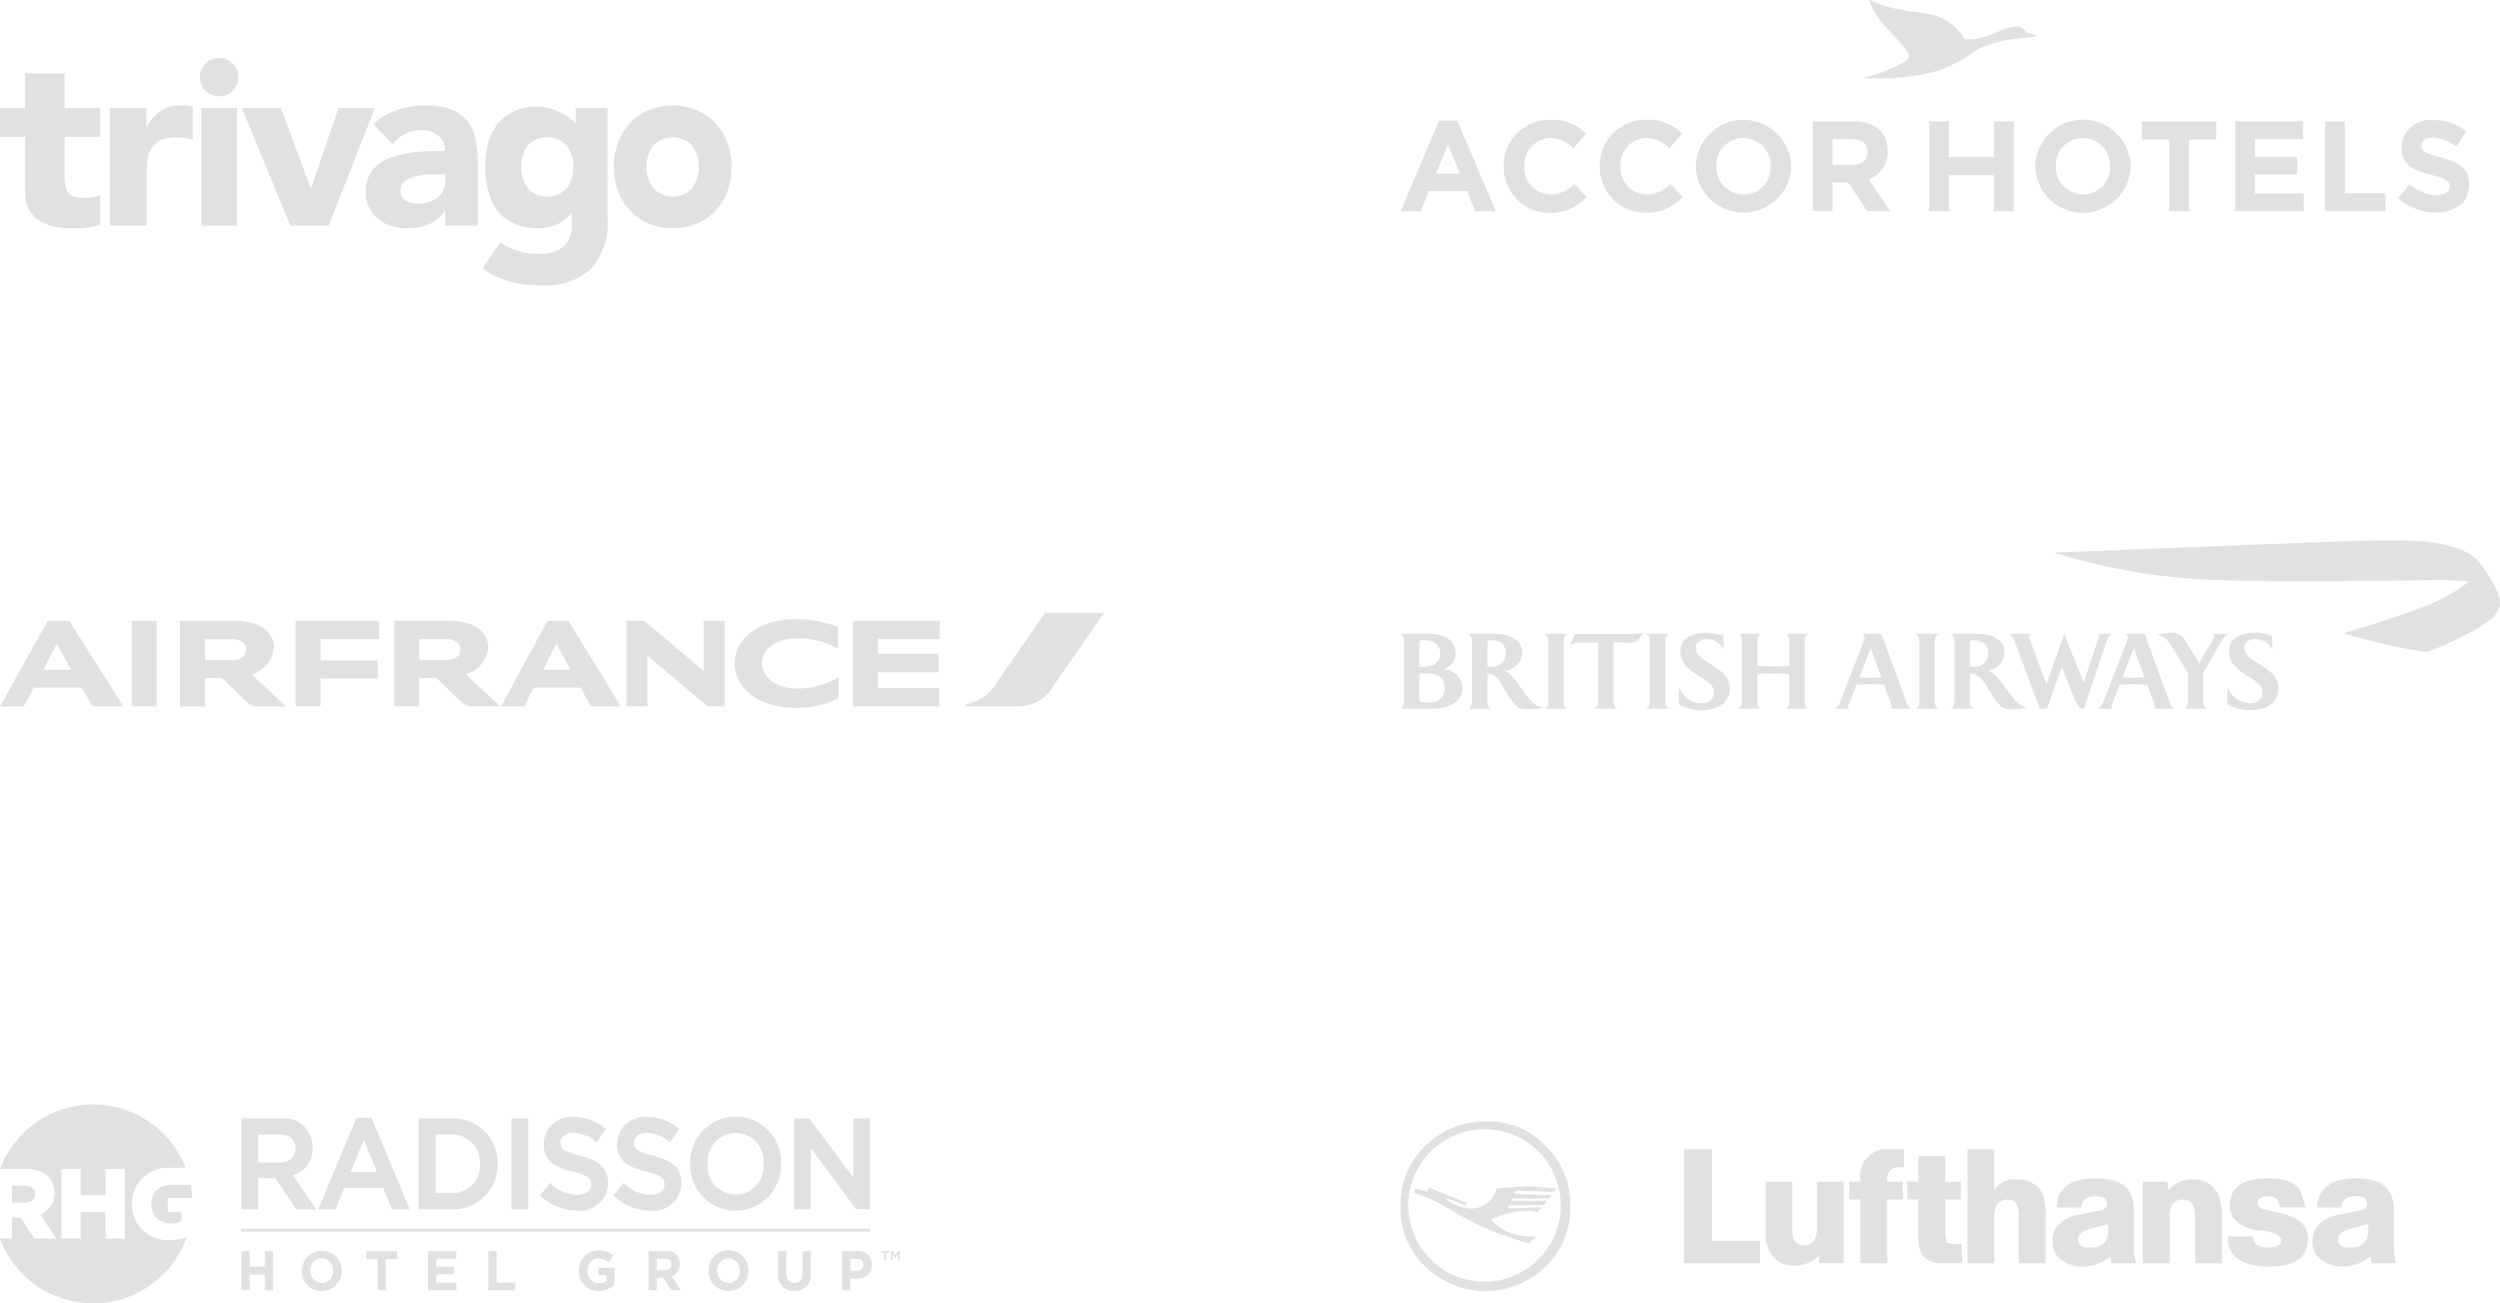 <svg xmlns="http://www.w3.org/2000/svg" xmlns:xlink="http://www.w3.org/1999/xlink" width="202.029" height="105.326" viewBox="0 0 202.029 105.326">
  <defs>
    <clipPath id="clip-path">
      <path id="Path_38179" data-name="Path 38179" d="M881.366-121.506a14.1,14.1,0,0,1-4.306,2.286c-1.482.556-2.139.753-2.968,1.023-.937.3-2.814.873-2.814.873a46.3,46.3,0,0,0,6.628,1.511,21.017,21.017,0,0,0,3.3-1.476,8.484,8.484,0,0,0,2.019-1.29,1.951,1.951,0,0,0,.6-1,1.441,1.441,0,0,0,.023-.22s0-.065-.005-.121a.534.534,0,0,0-.014-.109,1.667,1.667,0,0,0-.05-.2,1.328,1.328,0,0,0-.359-.495,3,3,0,0,0-1.217-.683,7.367,7.367,0,0,0-.755-.193Zm0,0" transform="translate(-871.278 121.598)" fill="#e1e1e1"/>
    </clipPath>
  </defs>
  <g id="Group_33342" data-name="Group 33342" transform="translate(-82.537 -296.705)">
    <g id="Accor_Hotels" data-name="Accor Hotels" transform="translate(195.72 296.705)">
      <path id="path137718" d="M6.175,215.831l-3.112-7.313H1.59l-3.112,7.313H.106L.77,214.2H3.84l.664,1.629Zm-2.9-3.039H1.341l.965-2.355Zm10.246,1.867L12.5,213.632a2.62,2.62,0,0,1-1.908.85A2.156,2.156,0,0,1,8.486,212.2v-.021a2.151,2.151,0,0,1,2.106-2.261,2.679,2.679,0,0,1,1.857.82l1.017-1.172a3.746,3.746,0,0,0-2.863-1.12A3.69,3.69,0,0,0,6.816,212.2v.02a3.665,3.665,0,0,0,3.724,3.734,3.712,3.712,0,0,0,2.977-1.3m7.759,0-1.016-1.027a2.62,2.62,0,0,1-1.909.85,2.156,2.156,0,0,1-2.106-2.282v-.021a2.151,2.151,0,0,1,2.106-2.261,2.679,2.679,0,0,1,1.857.82l1.017-1.172a3.746,3.746,0,0,0-2.863-1.12,3.69,3.69,0,0,0-3.786,3.755v.021a3.665,3.665,0,0,0,3.724,3.734,3.712,3.712,0,0,0,2.977-1.3M30.05,212.2v-.021a3.861,3.861,0,0,0-7.718.021v.021a3.861,3.861,0,0,0,7.718-.021m-1.67.021a2.171,2.171,0,0,1-2.178,2.261A2.206,2.206,0,0,1,24,212.2v-.021a2.171,2.171,0,0,1,2.178-2.261,2.206,2.206,0,0,1,2.2,2.282v.021Zm9.677,3.61-1.773-2.594a2.255,2.255,0,0,0,1.556-2.251v-.021c0-1.493-1.027-2.4-2.738-2.4H31.782v7.261h1.6v-2.323h1.255l1.556,2.323Zm-1.836-4.761c0,.612-.446,1.027-1.224,1.027H33.379v-2.085h1.587c.778,0,1.255.353,1.255,1.037v.021" transform="translate(1.522 -198.764)" fill="#e1e1e1"/>
      <path id="path137722" d="M152.645,174.973c0,.1.406.087.813.087a19.525,19.525,0,0,0,4.495-.478,9.968,9.968,0,0,0,3.514-1.738c2.192-1.235,4.965-1.02,4.965-1.227,0-.056-.04-.072-.813-.271a.832.832,0,0,0-.837-.486c-.9,0-2.375,1.044-3.7,1.044a2.531,2.531,0,0,1-.423-.04,4.344,4.344,0,0,0-3.259-2.072c-.869-.112-1.49-.215-1.984-.3a9.741,9.741,0,0,1-2.4-.773c-.04,0-.056.04-.056.072a6.175,6.175,0,0,0,1.546,2.335c.622.693,1.65,1.7,1.65,2.176,0,.263-.581.582-1.69,1.052-1.291.55-1.825.542-1.825.622" transform="translate(-115.074 -168.717)" fill="#e1e1e1"/>
      <path id="path137724" d="M180.613,215.831V208.57h-1.6v2.874h-3.634V208.57h-1.6v7.261h1.6v-2.915h3.634v2.915Zm9.45-3.631v-.021a3.86,3.86,0,0,0-7.717.021v.021a3.86,3.86,0,0,0,7.717-.021m-1.67.021a2.171,2.171,0,0,1-2.178,2.261,2.206,2.206,0,0,1-2.2-2.282v-.021a2.172,2.172,0,0,1,2.179-2.261,2.205,2.205,0,0,1,2.2,2.282v.021Zm8.589-2.178V208.57h-6.016v1.473h2.21v5.788h1.6v-5.788Zm7.063,5.788V214.41H200.1v-1.524h3.423v-1.422H200.1v-1.473h3.89V208.57h-5.477v7.261Zm6.606,0v-1.452h-3.277V208.57h-1.6v7.261Zm6.762-2.147v-.021c0-1.266-.829-1.794-2.3-2.178-1.255-.321-1.567-.477-1.567-.954v-.02c0-.353.322-.633.934-.633a3.4,3.4,0,0,1,1.887.716l.83-1.2a4.2,4.2,0,0,0-2.7-.923,2.271,2.271,0,0,0-2.541,2.188v.021c0,1.442.944,1.846,2.407,2.22,1.214.311,1.462.519,1.462.923v.02c0,.426-.394.685-1.048.685a3.331,3.331,0,0,1-2.168-.882l-.944,1.131a4.621,4.621,0,0,0,3.081,1.161c1.566,0,2.665-.809,2.665-2.251" transform="translate(-131.062 -198.764)" fill="#e1e1e1"/>
    </g>
    <g id="AirFrance" transform="translate(82.537 346.233)">
      <path id="Path_38174" data-name="Path 38174" d="M386.683,288.545l-4.008,5.8a3.425,3.425,0,0,1-2.418,1.576v.179h4.458a3.262,3.262,0,0,0,2.63-1.62l4.115-5.933Z" transform="translate(-302.238 -288.545)" fill="#e1e1e1"/>
      <path id="Path_38175" data-name="Path 38175" d="M199.206,289.921h2.018v6.916h-2.018Zm46.535,6.917-4.848-4.107v4.107h-1.7v-6.917h1.448l4.784,4.043v-4.043h1.7v6.917Zm10.544-4.685a7.149,7.149,0,0,0-3.3-.812c-1.626,0-2.838.841-2.838,2.01,0,1.2,1.234,2.046,2.823,2.046a6.45,6.45,0,0,0,3.379-.927v1.711a7.877,7.877,0,0,1-3.465.785c-2.766,0-4.941-1.412-4.941-3.615,0-2.167,2.218-3.558,4.934-3.558a9.086,9.086,0,0,1,3.408.635Zm-43.833,4.685v-6.917H219.2V291.4H214.47v1.718h4.62v1.483h-4.62v2.232Zm45.052,0v-6.917h7V291.4h-4.984v1.2h4.9v1.484h-4.9v1.269h4.962v1.484Zm-31.3-2.6,2.788,2.6H226.84a1.4,1.4,0,0,1-1.041-.392l-1.9-1.84a.226.226,0,0,0-.164-.057h-1.291v2.289H220.43v-6.917h4.37c2.267,0,3.223,1.02,3.223,2.147a2.456,2.456,0,0,1-1.818,2.175m-1.611-1.141c.8,0,1.183-.406,1.183-.862s-.342-.834-1.183-.834h-2.146v1.7Zm-15.707,1.141,2.788,2.6h-2.153a1.4,1.4,0,0,1-1.041-.392l-1.9-1.84a.228.228,0,0,0-.164-.057H205.13v2.289h-2.018v-6.917h4.37c2.267,0,3.223,1.02,3.223,2.147a2.456,2.456,0,0,1-1.818,2.175m-1.611-1.141c.8,0,1.184-.406,1.184-.862s-.342-.834-1.184-.834H205.13v1.7Zm-11.229,3.737-.884-1.52H191.3l-.806,1.52h-1.925l3.85-6.909h1.754l4.363,6.909Zm-3.978-2.959h2.253l-1.169-2.11Zm44.268,2.959-.864-1.52h-3.764l-.777,1.52h-1.875l3.75-6.909h1.7l4.242,6.909Zm-3.872-2.959h2.2l-1.141-2.11Z" transform="translate(-188.568 -289.285)" fill="#e1e1e1"/>
    </g>
    <g id="British_Airways" data-name="British Airways" transform="translate(195.72 340.375)">
      <path id="Path_38176" data-name="Path 38176" d="M715.864-106.817a.6.6,0,0,0,.282-.538v-4.966a.609.609,0,0,0-.282-.546h2.368c1.055,0,2.086.433,2.086,1.631a1.363,1.363,0,0,1-1.152,1.25,1.541,1.541,0,0,1,1.693,1.467c0,1.357-1.425,1.7-2.425,1.7h-2.569Zm1.917-5.529a2.628,2.628,0,0,0-.389.025v2.117h.24c.726,0,1.426-.222,1.426-1.064s-.56-1.077-1.277-1.077Zm.15,2.688c-.173,0-.328,0-.539.015v2.238a4.249,4.249,0,0,0,.809.067,1.1,1.1,0,0,0,1.225-1.2c0-.916-.73-1.121-1.5-1.121Zm5.268-2.688a2.133,2.133,0,0,0-.311.032v2.094c.1.005.188.017.288.017a1.067,1.067,0,0,0,1.185-1.118c0-.756-.5-1.026-1.162-1.026Zm3.05,5.566a2.576,2.576,0,0,1-.709-.058c-.412-.121-.98-1.048-1.206-1.413-.351-.592-.658-1.407-1.446-1.416v2.312a.593.593,0,0,0,.288.538h-1.817a.6.6,0,0,0,.282-.538v-4.966a.621.621,0,0,0-.282-.546h2.187c.953,0,2.144.366,2.144,1.509a1.5,1.5,0,0,1-1.68,1.451c1.26.008,2,2.962,3.39,2.972a4.078,4.078,0,0,1-1.15.156Zm1.242-.037a.588.588,0,0,0,.307-.538v-4.966a.607.607,0,0,0-.307-.546h1.862a.589.589,0,0,0-.3.546v4.966a.571.571,0,0,0,.3.538Zm4.042,0a.583.583,0,0,0,.3-.538v-4.818h-1.338a1.919,1.919,0,0,0-.941.2l.416-.89H734.4a5.146,5.146,0,0,0,1.076-.082,1.278,1.278,0,0,1-.963.794c-.353-.009-.935-.032-1.438-.032v4.833a.593.593,0,0,0,.3.538Zm4.166,0a.587.587,0,0,0,.3-.538v-4.966a.606.606,0,0,0-.3-.546h1.862a.6.6,0,0,0-.309.546v4.966a.577.577,0,0,0,.309.538Zm5.489-1.369c0-1.152-2.715-1.413-2.715-3.252,0-1.139,1.083-1.513,2.036-1.513a3.876,3.876,0,0,1,1.428.238l.067,1.131a1.622,1.622,0,0,0-1.392-.861c-.439,0-.9.217-.9.719,0,1.2,2.761,1.488,2.761,3.23,0,1.265-1.106,1.789-2.22,1.789a3.605,3.605,0,0,1-1.869-.449,4.159,4.159,0,0,1-.044-.621,5,5,0,0,1,.057-.738,1.949,1.949,0,0,0,1.737,1.246c.6,0,1.053-.263,1.053-.92ZM747-106.817a.592.592,0,0,0,.273-.538v-2.251a12.328,12.328,0,0,0-1.285-.052,12.723,12.723,0,0,0-1.3.052v2.251a.6.6,0,0,0,.268.538h-1.792a.59.59,0,0,0,.274-.538v-4.966a.612.612,0,0,0-.274-.546h1.792a.614.614,0,0,0-.268.546v2.034c.332.034.778.052,1.3.052.508,0,.961-.023,1.285-.052v-2.034a.614.614,0,0,0-.273-.546h1.791a.607.607,0,0,0-.266.546v4.966a.6.6,0,0,0,.266.538Zm0,0" transform="translate(-715.864 120.421)" fill="#e1e1e1"/>
      <path id="Path_38177" data-name="Path 38177" d="M791.844-106.817a.266.266,0,0,0,.109-.209.635.635,0,0,0-.057-.209s-.5-1.354-.556-1.511a9.383,9.383,0,0,0-1.143-.046,10.174,10.174,0,0,0-1.087.046c-.05.136-.583,1.48-.583,1.48a1.147,1.147,0,0,0-.1.284c0,.09.077.134.142.165h-1.218a.931.931,0,0,0,.412-.466l2-5.167a.168.168,0,0,0,.012-.073.406.406,0,0,0-.221-.345h1.57l2.036,5.581a.928.928,0,0,0,.408.47Zm-1.582-4.9-.918,2.356a8.154,8.154,0,0,0,.834.036,8.023,8.023,0,0,0,.939-.036Zm3.624,4.9a.587.587,0,0,0,.3-.538v-4.966a.606.606,0,0,0-.3-.546h1.862a.59.59,0,0,0-.307.546v4.966a.572.572,0,0,0,.307.538Zm4.691-5.529a2.109,2.109,0,0,0-.3.032v2.094c.1.005.186.017.282.017a1.067,1.067,0,0,0,1.185-1.118c0-.756-.5-1.026-1.164-1.026Zm3.2,5.566a2.572,2.572,0,0,1-.707-.058c-.414-.121-.982-1.048-1.208-1.413-.349-.592-.805-1.416-1.59-1.416v2.312a.592.592,0,0,0,.282.538h-1.817a.592.592,0,0,0,.288-.538v-4.966a.613.613,0,0,0-.288-.546h2.193c.949,0,2.14.366,2.14,1.509a1.5,1.5,0,0,1-1.524,1.451c1.305.077,2.092,2.972,3.387,2.972a4.122,4.122,0,0,1-1.156.156Zm7.55-5.5-1.838,5.46a.719.719,0,0,1-.386-.111,5.119,5.119,0,0,1-.569-1.175l-.832-2.1-1.2,3.387h-.572l-2.057-5.473a1.072,1.072,0,0,0-.464-.577H803.2a.29.29,0,0,0-.127.253.732.732,0,0,0,.052.211l1.34,3.622,1.427-4.085,1.572,3.938,1.191-3.564a.667.667,0,0,0,.046-.194.212.212,0,0,0-.105-.18h1.183a1.063,1.063,0,0,0-.453.59Zm2.2.562-.918,2.356a8.239,8.239,0,0,0,.836.036,8.059,8.059,0,0,0,.94-.036Zm1.58,4.9a.256.256,0,0,0,.109-.209.879.879,0,0,0-.056-.209s-.493-1.354-.552-1.511a9.494,9.494,0,0,0-1.146-.046,10.161,10.161,0,0,0-1.085.046c-.052.136-.581,1.48-.581,1.48a.969.969,0,0,0-.1.284c0,.09.075.134.138.165h-1.218a.916.916,0,0,0,.41-.466l2.009-5.167a.26.26,0,0,0,.012-.073.4.4,0,0,0-.226-.345H812.4l2.036,5.581a.94.94,0,0,0,.41.47Zm5.468-5.414-1.434,2.513v2.362a.6.6,0,0,0,.27.538h-1.783a.635.635,0,0,0,.267-.538v-2.372l-1.246-2c-.113-.186-.633-1.056-1.266-1.056a4.022,4.022,0,0,1,1.047-.165,1.165,1.165,0,0,1,1.237.615l1.152,1.827c.1-.178,1.011-1.765,1.011-1.765a1.315,1.315,0,0,0,.186-.4.228.228,0,0,0-.127-.2h1.285a1.582,1.582,0,0,0-.6.637Zm3.355,4.045c0-1.152-2.715-1.413-2.715-3.252,0-1.139,1.079-1.513,2.032-1.513a3.863,3.863,0,0,1,1.428.238l.069,1.131a1.629,1.629,0,0,0-1.394-.861c-.439,0-.9.217-.9.719,0,1.2,2.761,1.488,2.761,3.23,0,1.265-1.1,1.789-2.22,1.789a3.622,3.622,0,0,1-1.871-.449,3.925,3.925,0,0,1-.048-.621,4.762,4.762,0,0,1,.061-.738,1.947,1.947,0,0,0,1.737,1.246c.606,0,1.057-.263,1.057-.92Zm0,0" transform="translate(-752.268 120.421)" fill="#e1e1e1"/>
      <g id="Group_33266" data-name="Group 33266" transform="translate(76.277 3.227)">
        <path id="Path_38178" data-name="Path 38178" d="M881.366-121.506a14.1,14.1,0,0,1-4.306,2.286c-1.482.556-2.139.753-2.968,1.023-.937.3-2.814.873-2.814.873a46.3,46.3,0,0,0,6.628,1.511,21.017,21.017,0,0,0,3.3-1.476,8.484,8.484,0,0,0,2.019-1.29,1.951,1.951,0,0,0,.6-1,1.441,1.441,0,0,0,.023-.22s0-.065-.005-.121a.534.534,0,0,0-.014-.109,1.667,1.667,0,0,0-.05-.2,1.328,1.328,0,0,0-.359-.495,3,3,0,0,0-1.217-.683,7.367,7.367,0,0,0-.755-.193Zm0,0" transform="translate(-871.278 121.598)" fill="#e1e1e1"/>
        <g id="Group_33265" data-name="Group 33265" clip-path="url(#clip-path)">
          <g id="Group_33264" data-name="Group 33264" transform="translate(-0.066 -0.111)">
            <rect id="Rectangle_650" data-name="Rectangle 650" width="12.722" height="6.007" fill="#e1e1e1"/>
          </g>
        </g>
      </g>
      <g id="Group_33267" data-name="Group 33267" transform="translate(52.815 0)">
        <path id="Path_38180" data-name="Path 38180" d="M859.5-123.175a1,1,0,0,0-.032-.2.713.713,0,0,0-.111-.241,2.084,2.084,0,0,0-.287-.34,2.591,2.591,0,0,0-.342-.265,4.525,4.525,0,0,0-1.821-.627,16.893,16.893,0,0,0-2.118-.106c-.345-.006-2.585.013-3.16.023-2.554.052-5.682.059-6.5.059-8.458.038-12.139-.144-16.239-.964a46.826,46.826,0,0,1-5.42-1.352c3.075-.105,21.017-.849,24.289-.937,2.141-.059,3.664-.073,4.881,0a16.658,16.658,0,0,1,1.934.211,9.406,9.406,0,0,1,1.595.431,3.793,3.793,0,0,1,1.647,1.06,3.051,3.051,0,0,1,.211.255c.136.19.295.424.348.51a11.38,11.38,0,0,1,.727,1.242c.08.155.15.314.218.472a3.323,3.323,0,0,1,.115.318,1.825,1.825,0,0,1,.059.349Zm0,0" transform="translate(-823.473 128.173)" fill="#e1e1e1"/>
      </g>
    </g>
    <g id="Lufthansa" transform="translate(195.72 387.33)">
      <path id="Path_38181" data-name="Path 38181" d="M282.711,401.21h.361v-1.443H281.9a2.125,2.125,0,0,0-2.345,2.435v.18h-.9v1.443h.9v5.141h2.165v-5.141h1.263v-1.443h-1.263v-.18A.9.9,0,0,1,282.711,401.21Z" transform="translate(-242.396 -397.512)" fill="#e1e1e1"/>
      <path id="Path_38182" data-name="Path 38182" d="M289.8,403.023h-.9v1.443h.9v3.156c0,1.353.632,1.984,1.894,1.984h1.623v-1.533h-.451l-.721-.091a1.932,1.932,0,0,1-.181-.9v-2.615h1.263v-1.443h-1.263v-2.074H289.8Z" transform="translate(-247.951 -398.153)" fill="#e1e1e1"/>
      <path id="Path_38183" data-name="Path 38183" d="M301.7,399.767h-2.165v9.2H301.7v-3.788q0-1.353,1.082-1.353c.632,0,.9.451.9,1.353v3.788h2.164v-3.788a4.638,4.638,0,0,0-.271-1.894,2.214,2.214,0,0,0-2.074-1.082,1.823,1.823,0,0,0-1.8.9Z" transform="translate(-253.72 -397.512)" fill="#e1e1e1"/>
      <path id="Path_38184" data-name="Path 38184" d="M318.028,406.332c.631,0,.9.18.9.631,0,.271-.18.451-.631.542l-1.895.361c-1.262.361-1.894,1.082-1.894,2.075a1.8,1.8,0,0,0,.722,1.533,2.857,2.857,0,0,0,1.8.541,3.6,3.6,0,0,0,2.165-.812l.09.541h1.983l-.18-.9v-3.427c0-1.714-.991-2.525-3.067-2.525s-3.157.812-3.157,2.345h1.984C316.856,406.693,317.216,406.332,318.028,406.332Zm-.361,2.615,1.353-.36v.541c0,.9-.451,1.353-1.532,1.353-.541,0-.9-.181-.9-.632S316.946,409.128,317.667,408.947Z" transform="translate(-261.839 -400.289)" fill="#e1e1e1"/>
      <path id="Path_38185" data-name="Path 38185" d="M332.455,405.266h-1.984v6.584h2.164v-3.788q0-1.353,1.083-1.353c.631,0,.992.451.992,1.353v3.788h2.165v-3.788a5.053,5.053,0,0,0-.361-1.894,2.215,2.215,0,0,0-2.075-1.082,2.265,2.265,0,0,0-1.894.9Z" transform="translate(-270.494 -400.396)" fill="#e1e1e1"/>
      <path id="Path_38186" data-name="Path 38186" d="M347.88,406.873q0-.541.812-.541c.63,0,.9.271.992.9h2.075l-.361-1.173c-.361-.812-1.263-1.172-2.616-1.172-2.165,0-3.157.721-3.157,2.255,0,.992.722,1.623,2.255,1.984h.632c.811.18,1.262.451,1.262.812s-.36.542-1.081.542-1.173-.271-1.173-.812v-.09h-2.074c0,1.623,1.082,2.435,3.427,2.435,1.985,0,3.066-.721,3.066-2.255,0-1.082-.812-1.8-2.345-2.074l-.722-.18C348.241,407.414,347.88,407.234,347.88,406.873Z" transform="translate(-278.613 -400.289)" fill="#e1e1e1"/>
      <path id="Path_38187" data-name="Path 38187" d="M363.936,406.332c.631,0,.9.18.9.631,0,.271-.181.451-.633.542l-1.893.361c-1.263.361-1.894,1.082-1.894,2.075a1.792,1.792,0,0,0,.721,1.533,2.858,2.858,0,0,0,1.8.541,3.6,3.6,0,0,0,2.164-.812l.091.541h1.984l-.18-.9v-3.427c0-1.714-.993-2.525-3.066-2.525-1.985,0-3.066.812-3.156,2.345h1.983C362.764,406.693,363.125,406.332,363.936,406.332Zm-.361,2.615,1.353-.36v.541c0,.9-.451,1.353-1.533,1.353-.542,0-.9-.181-.9-.632S362.853,409.128,363.575,408.947Z" transform="translate(-286.733 -400.289)" fill="#e1e1e1"/>
      <path id="Path_38188" data-name="Path 38188" d="M211.173,396.825a6.264,6.264,0,0,0-4.78-1.984,6.947,6.947,0,0,0-4.96,1.984,6.6,6.6,0,0,0-1.984,4.87,6.46,6.46,0,0,0,1.984,4.87,6.968,6.968,0,0,0,9.74,0,6.46,6.46,0,0,0,1.984-4.87A6.6,6.6,0,0,0,211.173,396.825Zm-4.96-1.353a6.16,6.16,0,1,1-4.329,1.8A6.23,6.23,0,0,1,206.212,395.472Z" transform="translate(-199.448 -394.841)" fill="#e1e1e1"/>
      <path id="Path_38189" data-name="Path 38189" d="M202.984,406.359l-.09.361-.992-.271-.09.361a13.679,13.679,0,0,1,2.8,1.263,22.828,22.828,0,0,0,6.494,2.8l.631-.541h-.451a4.155,4.155,0,0,1-3.247-1.353,6.684,6.684,0,0,1,3.067-.722l.721.09.271-.361h-.812l-1.894.091.091-.271h2.8l.271-.361h-2.886l.09-.18h2.976l.18-.271-2.976-.09.09-.271,3.067.09.27-.271-2.435-.18-2.435.18a2.122,2.122,0,0,1-2.164,1.624,3.427,3.427,0,0,1-1.624-.542l-.271-.18.09-.09,1.443.541.09-.18Z" transform="translate(-200.729 -401.038)" fill="#e1e1e1"/>
      <path id="Path_38190" data-name="Path 38190" d="M251.747,399.767h-2.255v9.2h6.133v-1.8h-3.879Z" transform="translate(-226.584 -397.512)" fill="#e1e1e1"/>
      <path id="Path_38191" data-name="Path 38191" d="M270.189,405.48h-2.165v3.788q0,1.353-1.082,1.353c-.632,0-.9-.451-.9-1.353V405.48h-2.164v3.969a3.026,3.026,0,0,0,.361,1.713,2.042,2.042,0,0,0,2.074,1.082,2.6,2.6,0,0,0,1.894-.812v.631h1.984Z" transform="translate(-234.383 -400.61)" fill="#e1e1e1"/>
    </g>
    <g id="Radisson" transform="translate(82.537 385.957)">
      <g id="g4107" transform="translate(0 0)">
        <path id="path682" d="M25.375,17.434V16.161H24.147v1.273h-.666V14.262h.666v1.256h1.228V14.262h.666v3.172Z" transform="translate(-3.977 -2.416)" fill="#e1e1e1"/>
        <path id="path694" d="M30.97,17.478a1.587,1.587,0,0,1-1.6-1.631v-.01a1.608,1.608,0,1,1,3.216-.008v.009a1.6,1.6,0,0,1-1.612,1.64m.917-1.64a.945.945,0,0,0-.917-1,.93.93,0,0,0-.909.988v.01a.945.945,0,0,0,.917,1,.93.93,0,0,0,.909-.988Z" transform="translate(-4.974 -2.405)" fill="#e1e1e1"/>
        <path id="path698" d="M37.211,14.906v2.528h-.665V14.906h-.921v-.643h2.507v.643Z" transform="translate(-6.034 -2.416)" fill="#e1e1e1"/>
        <path id="path702" d="M41.645,17.434V14.262h2.283v.621H42.306v.644h1.426v.62H42.306v.666H43.95v.62Z" transform="translate(-7.054 -2.416)" fill="#e1e1e1"/>
        <path id="path706" d="M47.519,17.434V14.262h.666V16.8h1.508v.635Z" transform="translate(-8.049 -2.416)" fill="#e1e1e1"/>
        <path id="path710" d="M57.912,17.478a1.551,1.551,0,0,1-1.591-1.631v-.01a1.591,1.591,0,0,1,1.586-1.64,1.615,1.615,0,0,1,1.189.435l-.42.53a1.088,1.088,0,0,0-.791-.322.935.935,0,0,0-.869.988v.009a.93.93,0,0,0,.917,1.006,1.024,1.024,0,0,0,.626-.191V16.2h-.669v-.6H59.2v1.377a1.913,1.913,0,0,1-1.292.5" transform="translate(-9.539 -2.405)" fill="#e1e1e1"/>
        <path id="path714" d="M64.935,17.434l-.649-1.014h-.523v1.014H63.1V14.262h1.383a1.01,1.01,0,0,1,1.142,1.047v.01a.986.986,0,0,1-.649.983l.739,1.131Zm.012-2.089c0-.3-.2-.453-.522-.453h-.663v.91h.674c.325,0,.511-.18.511-.449Z" transform="translate(-10.687 -2.416)" fill="#e1e1e1"/>
        <path id="path718" d="M70.543,17.478a1.588,1.588,0,0,1-1.6-1.631v-.01a1.609,1.609,0,1,1,3.217-.008v.009a1.6,1.6,0,0,1-1.612,1.64m.916-1.64a.944.944,0,0,0-.916-1,.93.93,0,0,0-.908.988v.01a.944.944,0,0,0,.915,1,.93.93,0,0,0,.909-.988Z" transform="translate(-11.676 -2.405)" fill="#e1e1e1"/>
        <path id="path722" d="M77.015,17.484a1.232,1.232,0,0,1-1.31-1.409V14.263h.665v1.795c0,.516.248.783.654.783s.652-.258.652-.761V14.263h.666v1.789a1.249,1.249,0,0,1-1.327,1.432" transform="translate(-12.823 -2.416)" fill="#e1e1e1"/>
        <path id="path726" d="M83.107,16.483H82.6v.951h-.667V14.263h1.238a1.058,1.058,0,0,1,1.158,1.1v.009a1.1,1.1,0,0,1-1.224,1.114m.549-1.11c0-.312-.207-.48-.54-.48H82.6v.97h.527a.478.478,0,0,0,.527-.481Z" transform="translate(-13.878 -2.416)" fill="#e1e1e1"/>
        <path id="path728" d="M23.482,12.113H74.287v.2H23.482Z" transform="translate(-3.977 -2.052)" fill="#e1e1e1"/>
        <path id="path732" d="M35.71,5.676H33.578L34.64,3.081ZM34.048,1.289l-3.083,7.4h1.4l.705-1.736h3.14l.7,1.736h1.443l-3.084-7.4Z" transform="translate(-5.245 -0.218)" fill="#e1e1e1"/>
        <path id="path736" d="M45.688,5.035a2.207,2.207,0,0,1-2.3,2.356H42.108V2.657h1.274a2.241,2.241,0,0,1,2.3,2.378m-2.3-3.684H40.747V8.7h2.636a3.582,3.582,0,0,0,3.725-3.682,3.573,3.573,0,0,0-3.725-3.664" transform="translate(-6.902 -0.229)" fill="#e1e1e1"/>
        <path id="path740" d="M73.07,5.01a2.257,2.257,0,1,1-4.491-.02,2.257,2.257,0,1,1,4.491.02M70.834,1.2A3.66,3.66,0,0,0,67.159,5.01a3.667,3.667,0,1,0,7.33-.02A3.642,3.642,0,0,0,70.834,1.2" transform="translate(-11.375 -0.204)" fill="#e1e1e1"/>
        <path id="path744" d="M27.863,3.782c0,.7-.51,1.134-1.333,1.134H24.843V2.658H26.52c.866,0,1.343.4,1.343,1.124m1.38-.072a2.321,2.321,0,0,0-2.626-2.357H23.482V8.7h1.361V6.19h1.39L27.919,8.7h1.608L27.653,5.941a2.19,2.19,0,0,0,1.591-2.232" transform="translate(-3.977 -0.229)" fill="#e1e1e1"/>
        <path id="path746" d="M49.763,8.7h1.36V1.351h-1.36Z" transform="translate(-8.429 -0.229)" fill="#e1e1e1"/>
        <path id="path750" d="M55.77,4.353C54.438,4.02,54.2,3.785,54.2,3.288c0-.47.418-.786,1.04-.786a2.94,2.94,0,0,1,1.814.723l.066.051.733-1.081L57.8,2.15a3.8,3.8,0,0,0-2.54-.922A2.207,2.207,0,0,0,52.84,3.4c0,1.371.86,1.857,2.344,2.233,1.274.309,1.489.568,1.489,1.034,0,.516-.436.837-1.139.837a2.975,2.975,0,0,1-2.113-.915l-.062-.056-.821,1.024.053.05a4.2,4.2,0,0,0,2.915,1.17,2.242,2.242,0,0,0,2.528-2.234c0-1.147-.655-1.782-2.263-2.192" transform="translate(-8.899 -0.208)" fill="#e1e1e1"/>
        <path id="path754" d="M62.91,4.353c-1.331-.333-1.568-.568-1.568-1.065,0-.47.417-.786,1.04-.786a2.942,2.942,0,0,1,1.814.723l.065.051.733-1.081-.053-.045A3.8,3.8,0,0,0,62.4,1.228,2.207,2.207,0,0,0,59.98,3.4c0,1.371.86,1.857,2.344,2.233,1.274.309,1.489.568,1.489,1.034,0,.516-.436.837-1.137.837a2.978,2.978,0,0,1-2.115-.915L60.5,6.535l-.823,1.023.053.05a4.2,4.2,0,0,0,2.915,1.171,2.242,2.242,0,0,0,2.528-2.234c0-1.147-.656-1.782-2.264-2.191" transform="translate(-10.108 -0.208)" fill="#e1e1e1"/>
        <path id="path766" d="M82.055,1.352V6.166L78.519,1.383,78.5,1.351H77.263V8.7H78.6V3.739l3.644,4.926.022.032H83.4V1.351Z" transform="translate(-13.086 -0.229)" fill="#e1e1e1"/>
        <path id="path770" d="M10.077,10.843H8.522V8.71h-2v2.133H4.97V5.23H6.525v2.1h2V5.23h1.555Zm3.624.113a2.878,2.878,0,0,1-3.047-2.9V8.037a2.91,2.91,0,0,1,3.014-2.918H15A8.026,8.026,0,0,0,0,5.23H2.067a2.488,2.488,0,0,1,1.828.6,1.754,1.754,0,0,1,.5,1.307v.016A1.777,1.777,0,0,1,3.237,8.887l1.339,1.957H2.788l-1.131-1.7H.967v1.7H0A8.026,8.026,0,0,0,15.1,10.7a3.839,3.839,0,0,1-1.4.258" fill="#e1e1e1"/>
        <path id="path782" d="M3.034,8.6V8.582c0-.449-.329-.673-.841-.673H1.164V9.265H2.2c.522,0,.834-.257.834-.666" transform="translate(-0.197 -1.34)" fill="#e1e1e1"/>
        <path id="path786" d="M17.16,10.028v.682a1.543,1.543,0,0,1-.9.233,1.487,1.487,0,0,1-1.525-1.565V9.363a1.469,1.469,0,0,1,1.436-1.532h1.733a7.794,7.794,0,0,1,.126,1.06h-1.97v1.138Z" transform="translate(-2.496 -1.326)" fill="#e1e1e1"/>
        <path id="path788" d="M23.486,12.3h50.8v-.2h-50.8Z" transform="translate(-3.978 -2.05)" fill="#e1e1e1"/>
        <path id="path792" d="M87.08,14.263l-.194.311-.2-.311h-.176V15h.158v-.5l.2.323h.016l.2-.323V15h.157v-.738Zm-1.33,0v.149h.22V15h.168v-.589h.22v-.149Z" transform="translate(-14.524 -2.416)" fill="#e1e1e1"/>
      </g>
    </g>
    <g id="Trivago" transform="translate(82.537 301.383)">
      <path id="Path_38192" data-name="Path 38192" d="M219.97,249.919h2.96v1.558h.029a3.318,3.318,0,0,1,1.11-1.321,2.8,2.8,0,0,1,1.617-.442c.169,0,.342.005.51.018a2.836,2.836,0,0,1,.472.076v2.668a5.455,5.455,0,0,0-.618-.146,4.014,4.014,0,0,0-.635-.049,3.109,3.109,0,0,0-1.326.234,1.761,1.761,0,0,0-.75.652,2.48,2.48,0,0,0-.336,1,9.778,9.778,0,0,0-.073,1.286v3.965h-2.96v-9.5" transform="translate(-211.091 -245.867)" fill="#e1e1e1"/>
      <path id="Path_38193" data-name="Path 38193" d="M285.8,219.052h2.882v9.5H285.8Zm-.118-2.5a1.554,1.554,0,1,1,.455,1.1,1.494,1.494,0,0,1-.455-1.1" transform="translate(-269.527 -215)" fill="#e1e1e1"/>
      <path id="Path_38194" data-name="Path 38194" d="M412.323,255.269c-.22,0-.5-.006-.828.013a4.224,4.224,0,0,0-.954.158,2.124,2.124,0,0,0-.779.4.939.939,0,0,0-.321.758.833.833,0,0,0,.448.778,1.873,1.873,0,0,0,.934.253,2.925,2.925,0,0,0,.828-.117,2.461,2.461,0,0,0,.711-.331,1.622,1.622,0,0,0,.5-.545,1.578,1.578,0,0,0,.191-.779v-.591h-.734m.734,2.96H413a2.951,2.951,0,0,1-1.294,1.074,4.538,4.538,0,0,1-2.98.134,3.21,3.21,0,0,1-1.081-.557,2.681,2.681,0,0,1-.74-.917,2.785,2.785,0,0,1-.273-1.266,2.9,2.9,0,0,1,.3-1.383,2.692,2.692,0,0,1,.817-.935,4.066,4.066,0,0,1,1.178-.574,8.607,8.607,0,0,1,1.374-.3,13.3,13.3,0,0,1,1.421-.117q.71-.019,1.314-.02a1.517,1.517,0,0,0-.555-1.236,2,2,0,0,0-1.315-.457,2.865,2.865,0,0,0-1.315.3,3.6,3.6,0,0,0-1.061.828l-1.558-1.6a5.354,5.354,0,0,1,1.909-1.139,6.807,6.807,0,0,1,2.259-.38,5.907,5.907,0,0,1,2.113.321,3.079,3.079,0,0,1,1.324.945,3.62,3.62,0,0,1,.678,1.528,10.129,10.129,0,0,1,.182,2.094V259.4h-2.648Z" transform="translate(-377.075 -245.843)" fill="#e1e1e1"/>
      <path id="Path_38195" data-name="Path 38195" d="M590.229,254.65a2.609,2.609,0,0,0,.555,1.733,2.168,2.168,0,0,0,3.119,0,2.982,2.982,0,0,0,0-3.466,2.167,2.167,0,0,0-3.119,0,2.611,2.611,0,0,0-.555,1.733m-2.643,0a5.432,5.432,0,0,1,.369-2.045,4.727,4.727,0,0,1,1.014-1.567,4.409,4.409,0,0,1,1.515-1,5.1,5.1,0,0,1,3.718,0,4.418,4.418,0,0,1,1.515,1,4.719,4.719,0,0,1,1.013,1.567,5.826,5.826,0,0,1,0,4.09,4.711,4.711,0,0,1-1.013,1.568,4.407,4.407,0,0,1-1.515,1,5.1,5.1,0,0,1-3.718,0,4.4,4.4,0,0,1-1.515-1,4.719,4.719,0,0,1-1.014-1.568,5.425,5.425,0,0,1-.369-2.045" transform="translate(-537.975 -245.84)" fill="#e1e1e1"/>
      <path id="Path_38196" data-name="Path 38196" d="M499.373,250.544v1.273h-.044a1.789,1.789,0,0,0-.332-.355,3.887,3.887,0,0,0-.75-.5,4.15,4.15,0,0,0-.935-.37,4.977,4.977,0,0,0-1.207-.165,3.939,3.939,0,0,0-1.83.464,3.511,3.511,0,0,0-1.282,1.038,4.256,4.256,0,0,0-.722,1.545,7.667,7.667,0,0,0-.206,1.936,7.344,7.344,0,0,0,.283,2.009,4.179,4.179,0,0,0,.826,1.6,3.406,3.406,0,0,0,1.382.935,4.615,4.615,0,0,0,1.887.321,3.869,3.869,0,0,0,1.379-.3,2.794,2.794,0,0,0,1.2-.912h.034v.921a2.26,2.26,0,0,1-.57,1.67,2.551,2.551,0,0,1-1.94.671,5.217,5.217,0,0,1-1.584-.152,5.367,5.367,0,0,1-1.69-.757l-1.421,2.086a6.552,6.552,0,0,0,2.264,1.1,9.681,9.681,0,0,0,2.494.284,5.356,5.356,0,0,0,4.064-1.4,5.625,5.625,0,0,0,1.274-4.094v-8.852h-2.579m-.728,6.512a2.175,2.175,0,0,1-3.129,0,2.994,2.994,0,0,1,0-3.478,2.174,2.174,0,0,1,3.129,0,2.991,2.991,0,0,1,0,3.478Z" transform="translate(-452.851 -246.502)" fill="#e1e1e1"/>
      <path id="Path_38197" data-name="Path 38197" d="M147.937,231.4h-2.882v3.181a5.251,5.251,0,0,0,.061.711,1.354,1.354,0,0,0,.2.555.958.958,0,0,0,.465.36,2.236,2.236,0,0,0,.827.127,6.187,6.187,0,0,0,.685-.048,1.3,1.3,0,0,0,.642-.224V238.5a5.846,5.846,0,0,1-1.123.234,11.366,11.366,0,0,1-1.139.058,6.744,6.744,0,0,1-1.5-.156,3.583,3.583,0,0,1-1.2-.5,2.407,2.407,0,0,1-.812-.886,2.8,2.8,0,0,1-.3-1.324V231.4h-2.025v-2.336h2.025v-2.8h3.193v2.8h2.882V231.4" transform="translate(-139.837 -225.016)" fill="#e1e1e1"/>
      <path id="Path_38198" data-name="Path 38198" d="M316.212,251.569h3.155l2.4,6.464h.039l2.221-6.464h2.94l-3.739,9.5h-3.1l-3.914-9.5" transform="translate(-296.669 -247.517)" fill="#e1e1e1"/>
    </g>
  </g>
</svg>
